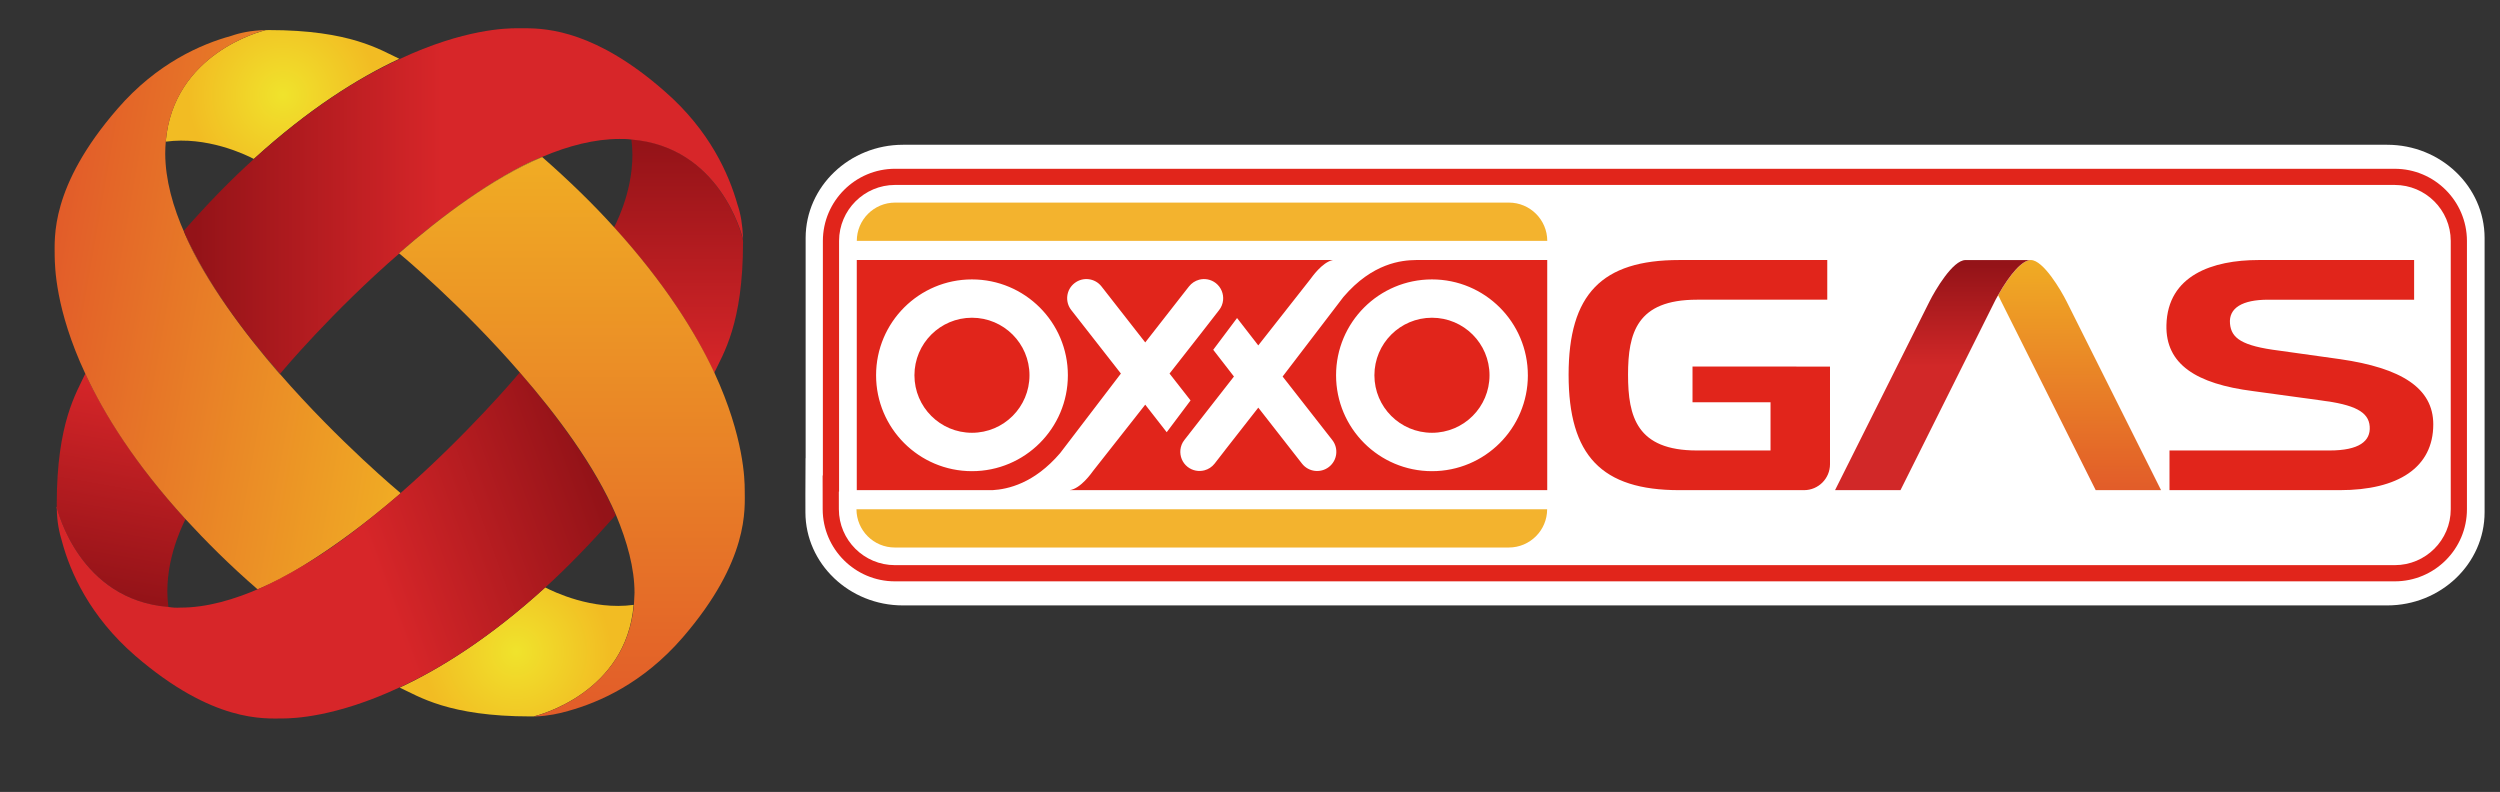 <svg xmlns="http://www.w3.org/2000/svg" width="161" height="51" fill="none" viewBox="0 0 161 51">
    <rect x="0" y="0" width="161" height="51" fill="#333333" stroke="none"/>
    <path fill="url(#paint0_radial)" d="M25.742 44.282c1.227.561 3.132 1.856 8.43 1.856h.195c.275-.068 5.958-1.496 6.44-7.185-2.667.366-5.17-.849-5.695-1.123-3.54 3.229-6.733 5.219-9.37 6.452z"/>
    <path fill="url(#paint1_radial)" d="M17.114 1.942c-.275.061-5.96 1.49-6.442 7.181 2.632-.36 5.099.812 5.673 1.112 3.547-3.23 6.735-5.221 9.373-6.449-1.234-.568-3.139-1.85-8.409-1.85-.067 0-.128 0-.195.006z"/>
    <path fill="url(#paint2_linear)" d="M39.54 14.65c3.234 3.535 5.228 6.723 6.452 9.367.574-1.224 1.859-3.143 1.859-8.416 0-.06 0-.12-.015-.18-.06-.288-1.481-5.969-7.177-6.452.362 2.629-.816 5.106-1.118 5.68z"/>
    <path fill="url(#paint3_linear)" d="M3.655 32.469c.004.058.005.13-.004.185.064.283 1.492 5.965 7.196 6.442-.367-2.622.811-5.087 1.099-5.665-3.22-3.54-5.215-6.736-6.452-9.37-.56 1.23-1.838 3.135-1.84 8.408z"/>
    <path fill="url(#paint4_linear)" d="M17.012 1.936c-.813.033-1.517.161-2.135.38-1.908.521-4.774 1.756-7.309 4.689-4.367 5.03-4.043 8.34-4.046 9.5.015.634.03 3.41 1.971 7.561 1.225 2.637 3.212 5.813 6.446 9.359 1.334 1.446 2.855 2.975 4.65 4.527 0 0 .106-.032.298-.124.984-.431 1.961-.966 2.927-1.577 1.503-.946 3.517-2.356 5.954-4.448.005-.025.029-.02.033-.045 0 0-3.938-3.267-7.776-7.676l-.004.024c-4.395-5.113-5.787-8.233-6.102-9.02-.796-1.78-1.27-3.528-1.279-5.194-.005-.253.018-.527.036-.776.499-5.687 6.172-7.108 6.438-7.187l.024.004s-.048-.009-.126.003z"/>
    <path fill="url(#paint5_linear)" d="M33.267 1.82c-.612 0-3.384.036-7.525 1.98-2.665 1.224-5.833 3.205-9.398 6.445-1.44 1.297-2.953 2.845-4.501 4.61 0 0 .036.071.072.215 1.404 3.133 3.745 6.302 6.121 9.002.18-.216 3.385-4.032 7.67-7.741v-.036c5.725-5.005 9.218-6.194 9.218-6.194 1.692-.72 3.385-1.152 4.969-1.152.252 0 .504 0 .756.036 5.725.468 7.13 6.157 7.202 6.41v-.109c-.036-.792-.144-1.512-.36-2.124-.54-1.908-1.765-4.753-4.717-7.31-4.357-3.816-7.454-4.032-8.966-4.032h-.54z"/>
    <path fill="url(#paint6_linear)" d="M25.696 16.308l.003.006c2.789-2.425 6.036-4.822 9.222-6.199l-.004-.005s-3.477 1.176-9.221 6.198z"/>
    <path fill="url(#paint7_linear)" d="M18.014 24.094s.002-.008.01-.014c-2.375-2.72-4.718-5.889-6.109-9.005.313.802 1.702 3.925 6.1 9.019z"/>
    <path fill="url(#paint8_linear)" d="M3.672 32.776c-.012-.032-.023-.064-.003-.107l-.011-.032s-.02.043.014.139z"/>
    <path fill="url(#paint9_linear)" d="M25.805 31.746c-.032.012-.02.044-.052.055-1.825 1.572-3.854 3.183-5.935 4.449-1.487.904-2.479 1.374-2.948 1.58-1.781.794-3.592 1.308-5.266 1.3-.247.017-.507.003-.778-.044-5.692-.47-7.11-6.164-7.172-6.433-.02.044-.009.076.003.108.012.831.15 1.508.35 2.16.517 1.92 1.772 4.768 4.691 7.3 5.031 4.344 8.338 4.048 9.536 4.048.615-.006 3.356-.06 7.514-2.008 2.644-1.217 5.807-3.204 9.358-6.42 1.475-1.337 2.976-2.9 4.547-4.67-1.371-3.17-3.78-6.397-6.178-9.192-.199.253-3.4 4.033-7.67 7.767z"/>
    <path fill="url(#paint10_linear)" d="M25.696 16.311c.18.144 4.035 3.35 7.781 7.674 2.414 2.774 4.828 6.016 6.197 9.186.72 1.73 1.189 3.423 1.189 5.008 0 .252-.036.504-.036.756-.505 5.692-6.16 7.133-6.449 7.205h.108c.829-.036 1.513-.18 2.126-.36 1.945-.54 4.791-1.765 7.349-4.72 4.323-5.007 3.999-8.321 3.999-9.51 0-.613-.036-3.387-1.946-7.53-1.224-2.63-3.242-5.836-6.448-9.366-1.333-1.477-2.882-2.99-4.648-4.54-3.206 1.37-6.448 3.783-9.222 6.197z"/>
    <path fill="url(#paint11_linear)" d="M25.806 31.756l-.015.014.016-.014h-.001zm-.045.04c.011-.008.02-.018.03-.026l-.03.027z"/>
    <path fill="url(#paint12_linear)" d="M16.887 37.825c.472-.198 1.467-.663 2.924-1.57-.968.597-1.947 1.13-2.924 1.57z"/>
    <path fill="url(#paint13_linear)" d="M16.887 37.83c.47-.207 1.461-.677 2.948-1.581-.977.61-1.945 1.143-2.948 1.581z"/>
    <path fill="#fff" d="M153.733 9.323H58.157c-3.45 0-6.266 2.688-6.274 5.994v14.19h-.006l-.01 2.327.002 1.164c.008 3.303 2.823 5.991 6.275 5.991h95.592c3.458 0 6.272-2.692 6.272-6V15.321c-.007-3.31-2.822-5.998-6.275-5.998z"/>
    <path fill="#F3B32E" fill-rule="evenodd" d="M57.65 13.047c-1.365-.001-2.47 1.103-2.472 2.464h44.466c-.003-1.36-1.108-2.464-2.472-2.464H57.65zM57.628 35.26h39.538c1.362 0 2.47-1.102 2.47-2.465h-44.48c.003 1.363 1.107 2.465 2.472 2.465z" clip-rule="evenodd"/>
    <path fill="#E1251B" fill-rule="evenodd" d="M63.918 31.566h-8.742v-14.82h30.657c-.702.153-1.357 1.12-1.45 1.238l-3.35 4.26-1.367-1.763-1.534 2.045 1.334 1.722-2 2.56-1.192 1.528c-.15.187-.232.407-.256.63-.041.41.118.831.467 1.104.32.248.72.314 1.083.219.25-.068.48-.212.652-.431l.668-.86.018-.026 2.128-2.72 2.817 3.608c.42.536 1.198.63 1.734.21.537-.417.634-1.195.214-1.732l-3.198-4.09 3.914-5.122c1.876-2.195 3.76-2.37 4.677-2.38h8.45v14.82H68.885c.724-.103 1.422-1.123 1.515-1.245l3.353-4.26 1.383 1.773 1.536-2.046-1.354-1.731 2.005-2.56 1.188-1.528c.148-.188.232-.408.255-.631.043-.41-.12-.83-.465-1.104-.317-.247-.718-.317-1.079-.22-.25.07-.483.215-.652.433l-.672.857-.022.029-2.123 2.719-2.82-3.608c-.42-.535-1.195-.63-1.733-.21-.539.417-.633 1.195-.213 1.731l3.198 4.092-3.912 5.123c-1.68 1.961-3.366 2.326-4.355 2.386zm4.853-7.4c0 3.413-2.767 6.177-6.177 6.177-3.409 0-6.174-2.764-6.174-6.176 0-3.41 2.765-6.173 6.174-6.173 3.41 0 6.177 2.762 6.177 6.173zm27.154 0c0 2.049-1.66 3.705-3.706 3.705-2.047 0-3.707-1.656-3.707-3.704 0-2.046 1.66-3.705 3.707-3.705 2.046 0 3.706 1.659 3.706 3.705zm2.47 0c0 3.413-2.766 6.177-6.176 6.177-3.412 0-6.176-2.764-6.176-6.176 0-3.41 2.764-6.173 6.176-6.173 3.41 0 6.175 2.762 6.175 6.173zm-32.096 0c0 2.049-1.66 3.705-3.705 3.705-2.044 0-3.704-1.656-3.704-3.704 0-2.046 1.66-3.705 3.704-3.705 2.045 0 3.705 1.659 3.705 3.705z" clip-rule="evenodd"/>
    <path fill="#E1251B" d="M154.222 10.869H57.643c-2.558 0-4.643 2.081-4.65 4.64v15.109h-.017l.003 1.044.002 1.138c.006 2.558 2.092 4.638 4.649 4.638h96.595c2.562 0 4.646-2.083 4.646-4.643V15.51c-.006-2.56-2.091-4.64-4.649-4.64zm0 1.042c1.985 0 3.602 1.614 3.606 3.598v17.286c0 1.986-1.616 3.6-3.603 3.6H57.63c-1.984 0-3.602-1.614-3.607-3.597l-.002-1.138h.015V15.51c.005-1.986 1.623-3.6 3.607-3.6h96.579z"/>
    <path fill="#E1251B" d="M156.703 27.332c0-2.355-2.071-3.63-5.986-4.2l-3.94-.552c-2.421-.304-3.08-.805-3.165-1.733-.096-1.016.801-1.546 2.45-1.546h9.407v-2.555h-10.02c-2.954 0-5.854.981-5.931 4.189-.061 2.526 1.921 3.785 5.567 4.251l4.335.593c2.219.278 3.122.74 3.189 1.686.068.95-.69 1.546-2.583 1.546h-10.311v2.555h10.969c3.765 0 6.019-1.464 6.019-4.234zM101.018 24.134c0 5.209 2.13 7.432 7.123 7.432h8.041c.92 0 1.67-.749 1.67-1.67v-6.288l-8.854-.003v2.301h5.024v3.105h-4.739c-3.873 0-4.437-2.176-4.437-4.877 0-2.688.564-4.833 4.437-4.833h8.393v-2.555h-9.535c-4.993 0-7.123 2.21-7.123 7.388z"/>
    <path fill="url(#paint14_linear)" d="M128.68 19.013c.104.178.148.296.148.296l6.135 12.256h4.209l-6.076-12.137c-.37-.741-1.511-2.683-2.312-2.683-.518 0-1.304.845-2.104 2.268z"/>
    <path fill="url(#paint15_linear)" d="M126.577 16.748c-.814 0-1.952 1.937-2.322 2.676l-6.078 12.141h4.215l6.122-12.259c.029-.044.163-.296.163-.296.798-1.42 1.582-2.262 2.099-2.262h-4.199z"/>
    <defs>
        <linearGradient id="paint2_linear" x1="43.695" x2="43.695" y1="24.078" y2="8.969" gradientUnits="userSpaceOnUse">
            <stop stop-color="#D72629"/>
            <stop offset=".98" stop-color="#941318"/>
            <stop offset="1" stop-color="#941318"/>
        </linearGradient>
        <linearGradient id="paint3_linear" x1="9.071" x2="6.627" y1="24.62" y2="38.481" gradientUnits="userSpaceOnUse">
            <stop stop-color="#D72629"/>
            <stop offset=".98" stop-color="#941318"/>
            <stop offset="1" stop-color="#941318"/>
        </linearGradient>
        <linearGradient id="paint4_linear" x1="3.092" x2="27.552" y1="17.514" y2="21.827" gradientUnits="userSpaceOnUse">
            <stop stop-color="#E25C29"/>
            <stop offset="1" stop-color="#F0AC24"/>
        </linearGradient>
        <linearGradient id="paint5_linear" x1="47.851" x2="11.843" y1="12.946" y2="12.946" gradientUnits="userSpaceOnUse">
            <stop stop-color="#D72629"/>
            <stop offset=".54" stop-color="#D72629"/>
            <stop offset=".98" stop-color="#941318"/>
            <stop offset="1" stop-color="#941318"/>
        </linearGradient>
        <linearGradient id="paint6_linear" x1="30.306" x2="30.306" y1="16.315" y2="10.112" gradientUnits="userSpaceOnUse">
            <stop stop-color="#E25C29"/>
            <stop offset="1" stop-color="#F0AC24"/>
        </linearGradient>
        <linearGradient id="paint7_linear" x1="11.236" x2="18.701" y1="18.927" y2="20.243" gradientUnits="userSpaceOnUse">
            <stop stop-color="#E25C29"/>
            <stop offset="1" stop-color="#F0AC24"/>
        </linearGradient>
        <linearGradient id="paint8_linear" x1="3.236" x2="35.015" y1="32.862" y2="21.295" gradientUnits="userSpaceOnUse">
            <stop stop-color="#D72629"/>
            <stop offset=".54" stop-color="#D72629"/>
            <stop offset=".98" stop-color="#941318"/>
            <stop offset="1" stop-color="#941318"/>
        </linearGradient>
        <linearGradient id="paint9_linear" x1="6.383" x2="38.454" y1="41.548" y2="29.876" gradientUnits="userSpaceOnUse">
            <stop stop-color="#D72629"/>
            <stop offset=".54" stop-color="#D72629"/>
            <stop offset=".98" stop-color="#941318"/>
            <stop offset="1" stop-color="#941318"/>
        </linearGradient>
        <linearGradient id="paint10_linear" x1="36.841" x2="36.841" y1="46.14" y2="10.115" gradientUnits="userSpaceOnUse">
            <stop stop-color="#E25C29"/>
            <stop offset="1" stop-color="#F0AC24"/>
        </linearGradient>
        <linearGradient id="paint11_linear" x1="25.765" x2="25.803" y1="31.773" y2="31.78" gradientUnits="userSpaceOnUse">
            <stop stop-color="#E25C29"/>
            <stop offset="1" stop-color="#F0AC24"/>
        </linearGradient>
        <linearGradient id="paint12_linear" x1="17.066" x2="19.632" y1="36.814" y2="37.266" gradientUnits="userSpaceOnUse">
            <stop stop-color="#E25C29"/>
            <stop offset="1" stop-color="#F0AC24"/>
        </linearGradient>
        <linearGradient id="paint13_linear" x1="6.349" x2="38.425" y1="41.412" y2="29.737" gradientUnits="userSpaceOnUse">
            <stop stop-color="#D72629"/>
            <stop offset=".54" stop-color="#D72629"/>
            <stop offset=".98" stop-color="#941318"/>
            <stop offset="1" stop-color="#941318"/>
        </linearGradient>
        <linearGradient id="paint14_linear" x1="133.927" x2="133.927" y1="31.565" y2="16.745" gradientUnits="userSpaceOnUse">
            <stop stop-color="#E25C29"/>
            <stop offset="1" stop-color="#F0AC24"/>
        </linearGradient>
        <linearGradient id="paint15_linear" x1="124.477" x2="124.477" y1="31.565" y2="16.777" gradientUnits="userSpaceOnUse">
            <stop stop-color="#D12828"/>
            <stop offset=".54" stop-color="#D12828"/>
            <stop offset=".98" stop-color="#941318"/>
            <stop offset="1" stop-color="#941318"/>
        </linearGradient>
        <radialGradient id="paint0_radial" cx="0" cy="0" r="1" gradientTransform="translate(33.256 41.956) scale(6.104)" gradientUnits="userSpaceOnUse">
            <stop stop-color="#F0E32C"/>
            <stop offset="1" stop-color="#F2BC23"/>
        </radialGradient>
        <radialGradient id="paint1_radial" cx="0" cy="0" r="1" gradientTransform="translate(18.225 6.12) scale(6.106)" gradientUnits="userSpaceOnUse">
            <stop stop-color="#F0E32C"/>
            <stop offset="1" stop-color="#F2BC23"/>
        </radialGradient>
    </defs>
</svg>
